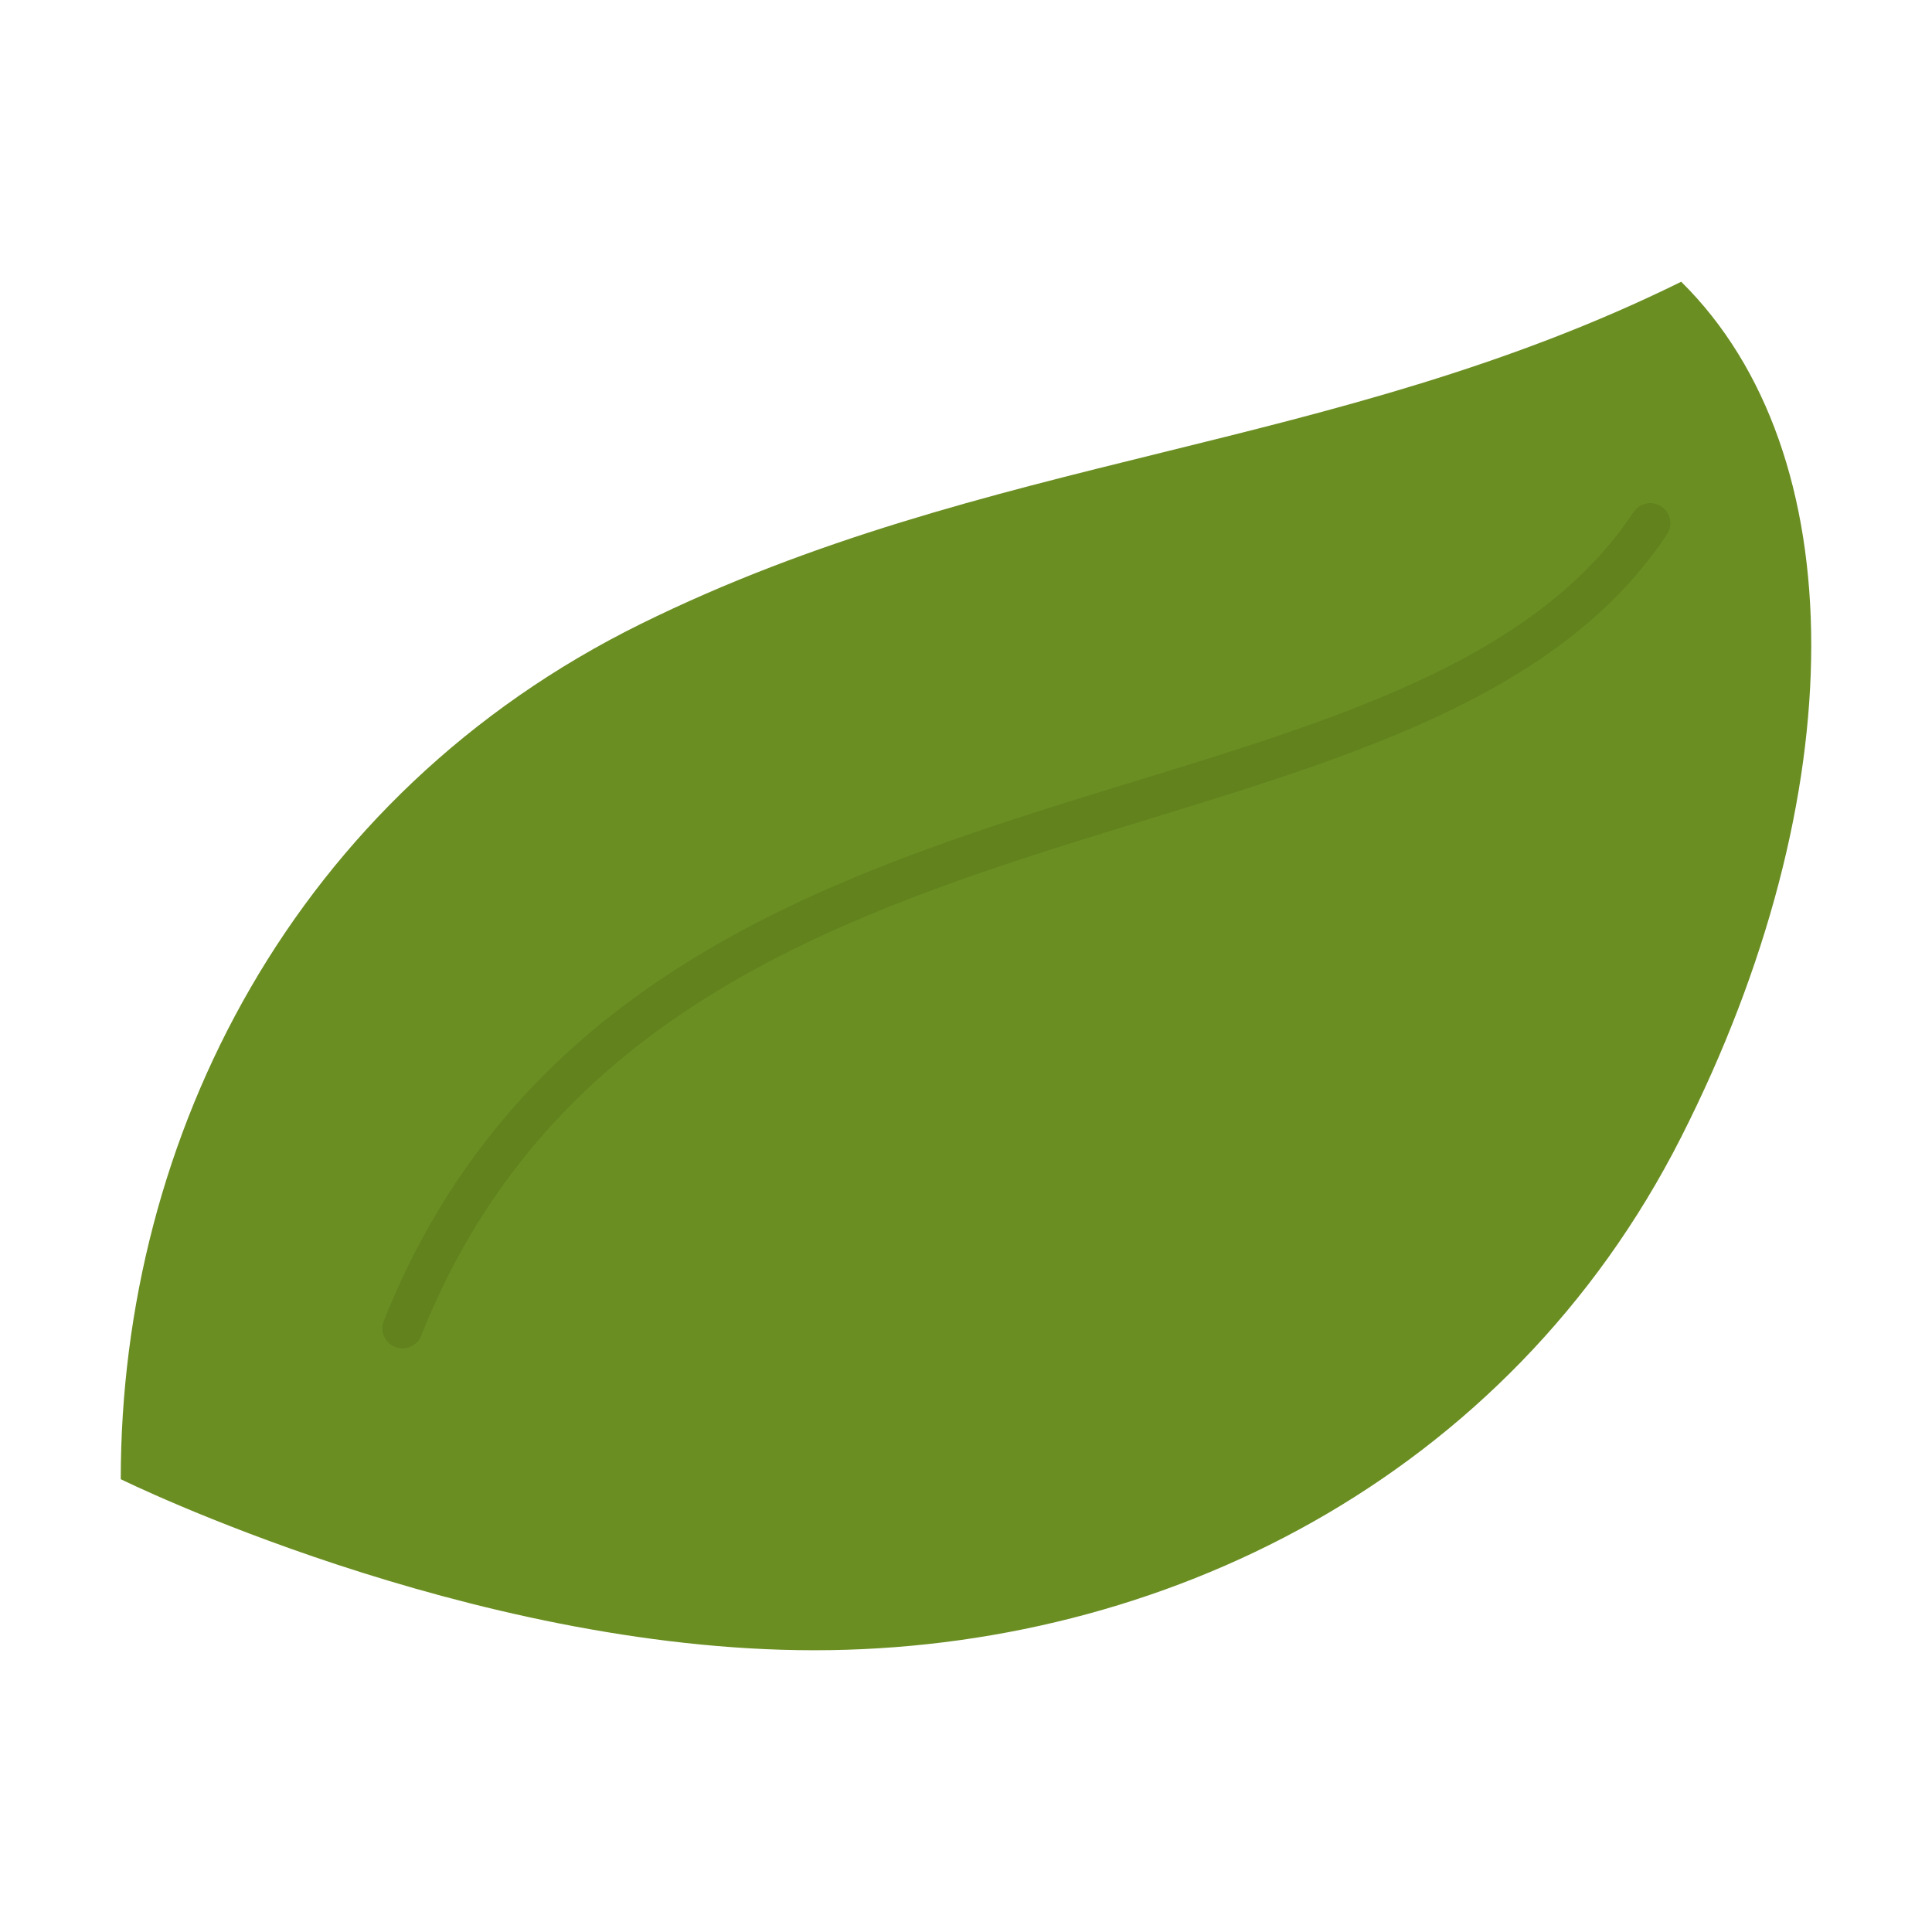 <svg width="48" height="48" viewBox="0 0 48 48" fill="none" xmlns="http://www.w3.org/2000/svg">
<path d="M3 36.75C3 28.25 7.308 19.75 15.923 15.5C24.538 11.25 33.154 11.25 41.769 7C46.077 11.25 46.077 19.75 41.769 28.25C37.462 36.75 28.846 41 20.231 41C11.615 41 3 36.75 3 36.75Z" fill="#6B8E23"/>
<path opacity="0.6" d="M41 13C35.095 21.889 15.905 18.185 10 33" stroke="#5A7A1A" stroke-linecap="round"/>
</svg>
